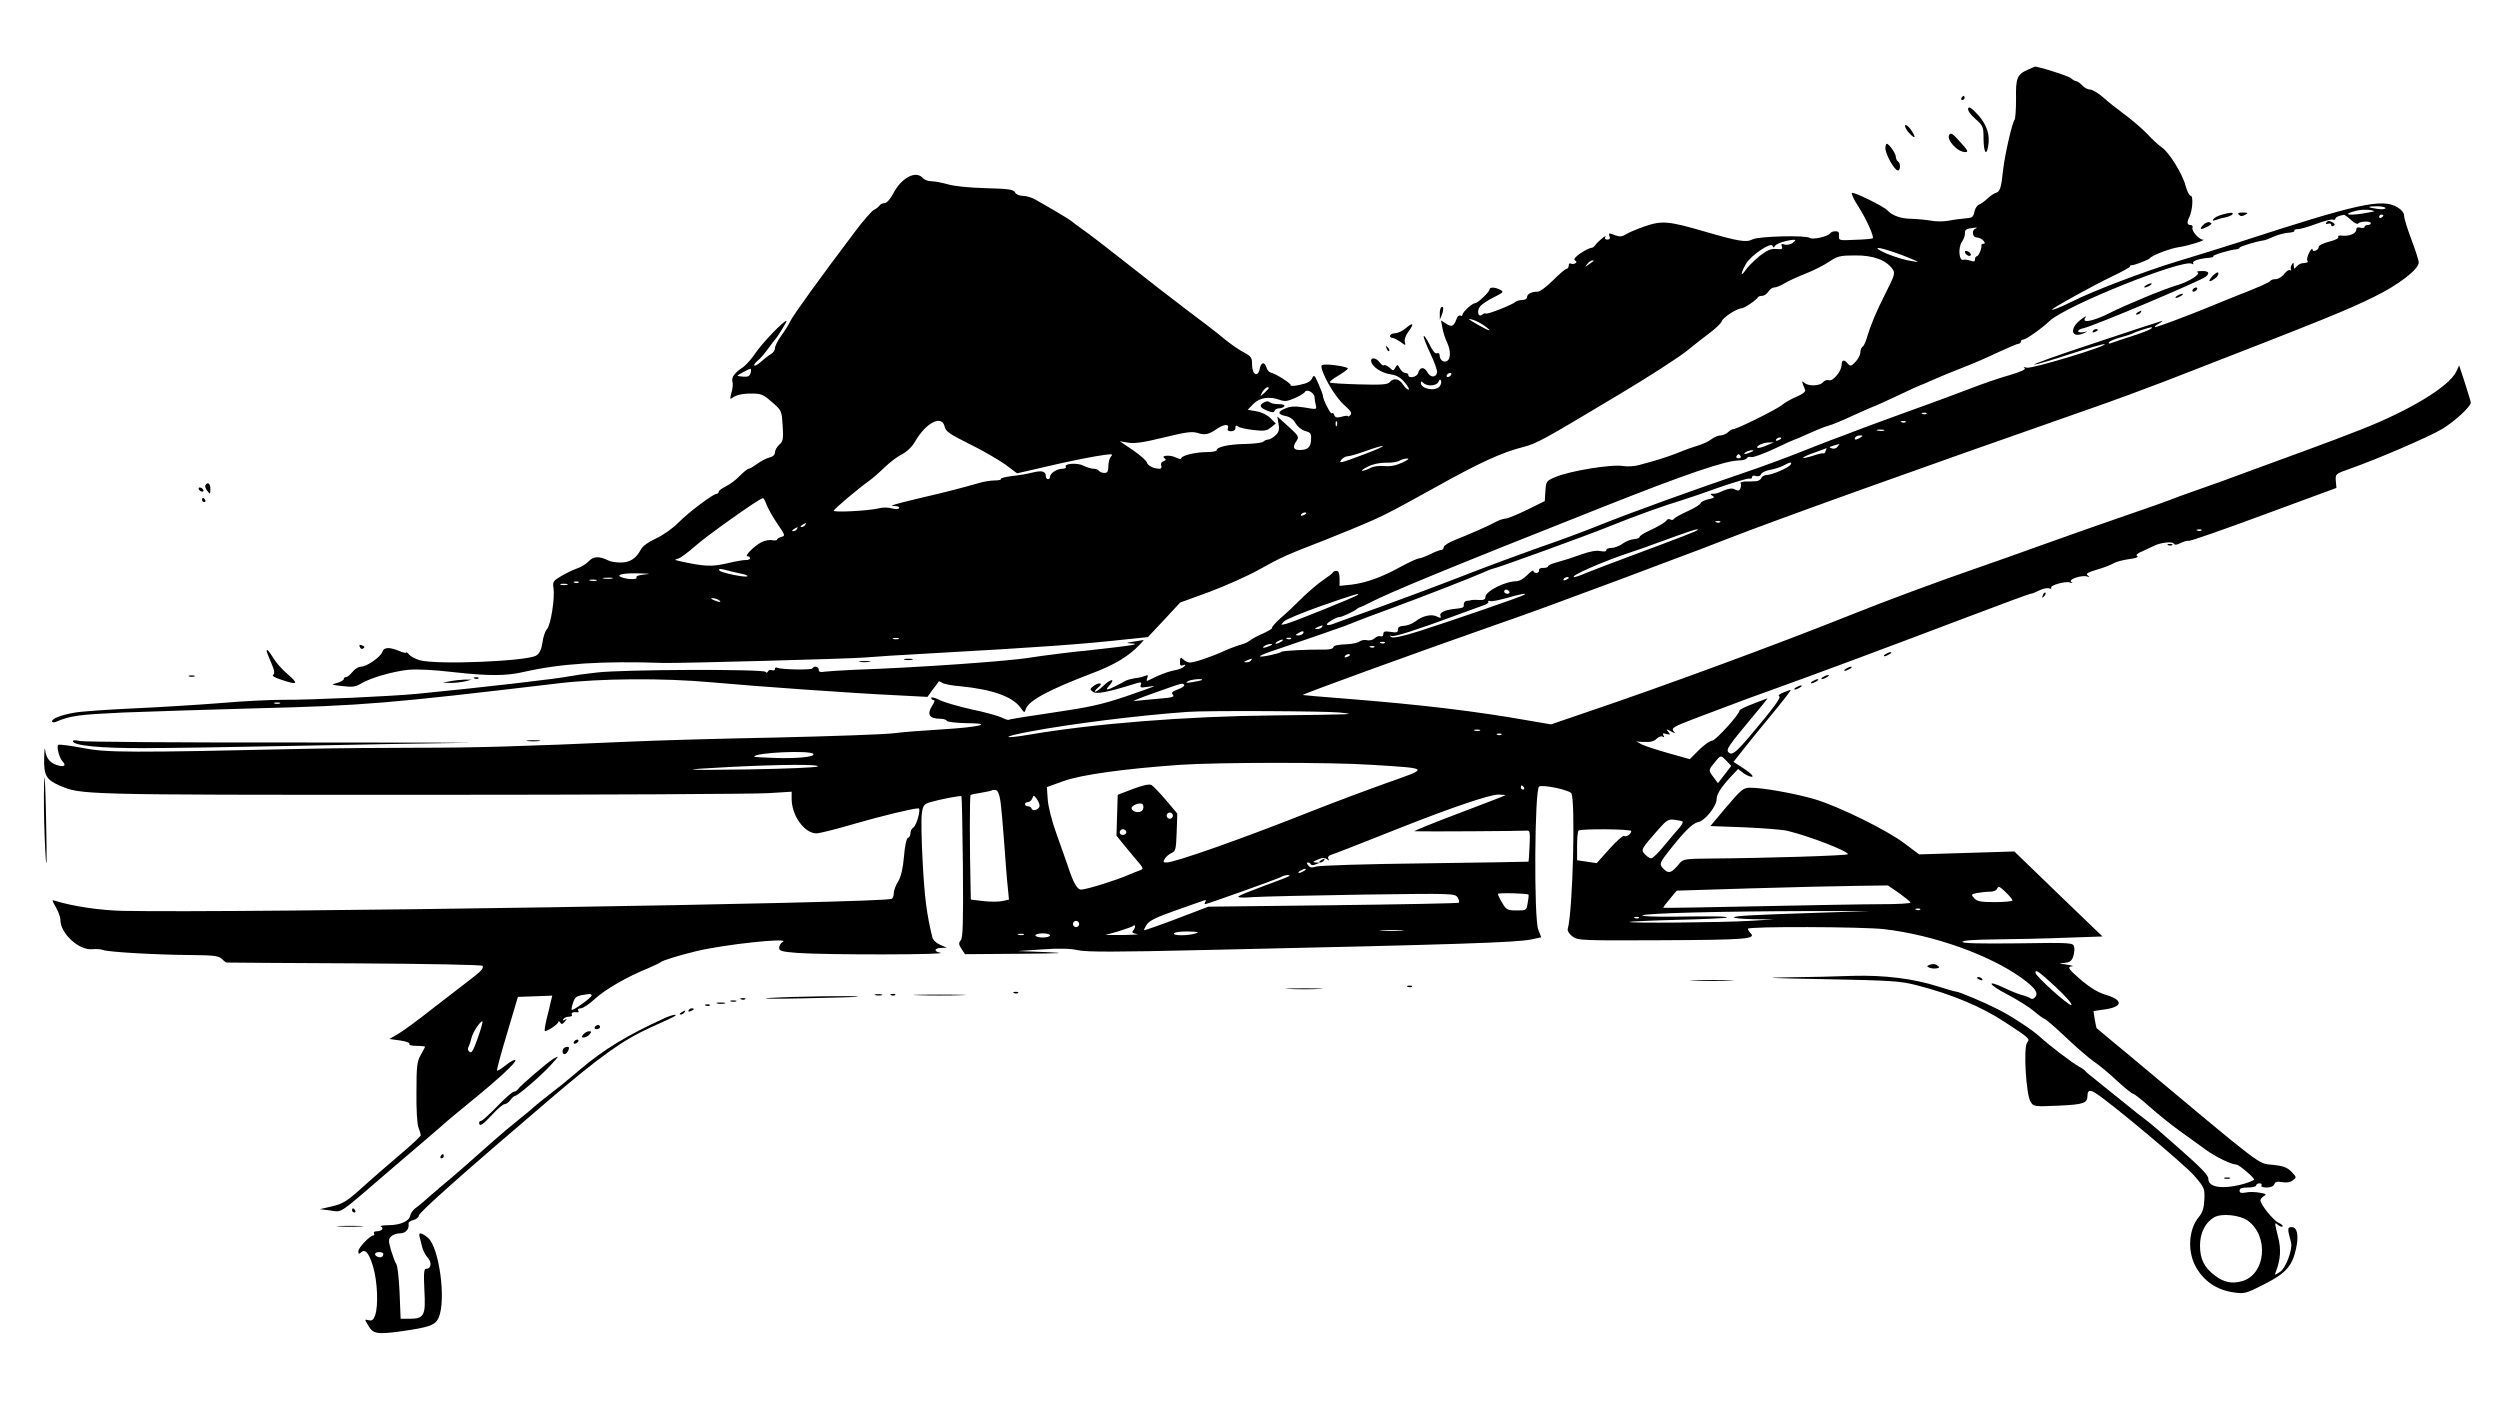 <?xml version="1.0" standalone="no"?>
<!DOCTYPE svg PUBLIC "-//W3C//DTD SVG 20010904//EN"
 "http://www.w3.org/TR/2001/REC-SVG-20010904/DTD/svg10.dtd">
<svg version="1.0" xmlns="http://www.w3.org/2000/svg"
 width="1200pt" height="683pt" viewBox="0 0 1200 683"
 preserveAspectRatio="xMidYMid meet">

<g transform="translate(0,683) scale(0.1,-0.1)"
fill="#000000" stroke="none">
<path d="M9735 6496 c-53 -23 -60 -40 -58 -140 0 -50 -3 -95 -7 -101 -12 -14
-47 -169 -55 -240 -9 -86 -15 -104 -33 -110 -10 -2 -28 -15 -42 -28 -14 -13
-32 -26 -41 -29 -9 -4 -19 -19 -22 -35 -5 -25 -11 -29 -41 -31 -20 -2 -56 -6
-81 -11 -25 -5 -64 -5 -87 0 -24 4 -67 8 -96 9 -46 0 -89 15 -112 40 -19 20
-161 90 -171 84 -4 -2 9 -32 31 -65 38 -59 77 -146 69 -153 -2 -2 -40 -6 -84
-7 -78 -4 -80 -3 -78 19 2 16 -2 22 -17 22 -10 0 -22 -4 -25 -10 -10 -15 -85
-32 -98 -22 -18 14 -247 8 -275 -7 -29 -16 -70 -9 -227 37 -176 51 -206 54
-289 26 -38 -13 -80 -31 -92 -39 -17 -11 -30 -12 -49 -5 -34 13 -35 13 -29 -5
4 -10 0 -15 -11 -15 -10 0 -14 5 -9 13 9 15 -38 -23 -49 -40 -4 -7 -13 -13
-20 -13 -7 0 -30 -12 -51 -26 -26 -18 -34 -29 -26 -34 9 -5 9 -9 1 -14 -6 -4
-15 -4 -21 -1 -5 3 -10 -1 -10 -9 0 -9 -5 -16 -10 -16 -6 0 -35 -25 -65 -55
-30 -30 -63 -55 -74 -55 -30 0 -51 -11 -51 -26 0 -8 -10 -14 -23 -14 -13 0
-27 -4 -33 -9 -14 -14 -137 -62 -142 -56 -3 3 -11 0 -17 -5 -21 -17 -28 20 -9
41 9 10 39 30 66 43 45 22 47 26 29 35 -24 13 -51 14 -51 2 0 -12 -57 -66 -69
-66 -14 0 -61 -43 -61 -56 0 -5 -5 -7 -10 -4 -6 3 -13 -2 -17 -12 -14 -39 -24
-45 -51 -27 l-25 16 7 -38 c4 -22 14 -52 22 -68 19 -40 18 -82 -3 -90 -17 -7
-33 9 -33 31 0 7 -6 10 -13 7 -8 -3 -22 14 -35 42 -13 26 -25 44 -28 41 -3 -3
11 -40 31 -82 20 -42 35 -84 33 -93 -5 -26 -33 -25 -47 2 -15 27 -36 25 -44
-5 -5 -19 -47 -28 -47 -9 0 6 -7 10 -15 10 -8 0 -19 10 -26 22 -10 19 -12 20
-21 4 -9 -17 -11 -17 -29 0 -11 9 -22 14 -26 11 -3 -4 -12 2 -20 13 -17 24
-46 27 -41 4 5 -25 50 -55 94 -61 28 -4 47 -15 67 -39 16 -19 24 -34 18 -34
-6 0 -18 11 -27 25 -18 28 -45 32 -63 11 -10 -12 -39 -14 -147 -11 -75 2 -138
6 -141 9 -3 3 15 18 41 33 25 15 46 31 46 34 0 7 -62 19 -103 19 -25 0 -27 -3
-22 -22 16 -53 71 -141 108 -173 31 -27 38 -38 29 -47 -7 -7 -12 -9 -12 -6 0
4 -13 3 -29 -2 -23 -6 -31 -5 -36 7 -3 9 -8 13 -12 9 -6 -6 -43 67 -43 84 0 5
-9 30 -21 57 -19 44 -22 46 -31 27 -7 -15 -25 -25 -59 -31 -26 -6 -46 -7 -44
-2 5 7 -70 55 -96 61 -8 2 -16 12 -19 22 -9 31 -27 29 -33 -3 -9 -45 -37 -30
-37 19 0 34 -4 40 -42 60 -23 12 -64 41 -92 64 -28 24 -107 85 -176 136 -69
52 -199 153 -290 225 -91 72 -187 146 -215 165 -27 19 -52 38 -55 41 -5 5 -85
53 -168 100 -18 11 -46 19 -62 19 -17 0 -33 7 -38 17 -8 14 -31 17 -143 20
-78 2 -154 10 -181 19 -26 7 -60 14 -76 14 -16 0 -35 7 -42 15 -33 39 -103 3
-143 -75 -14 -26 -31 -45 -41 -45 -9 0 -20 -5 -24 -11 -4 -6 -16 -16 -28 -22
-11 -6 -52 -53 -90 -104 -171 -226 -293 -396 -309 -427 -9 -19 -30 -52 -46
-74 -16 -22 -29 -48 -29 -58 0 -10 -9 -23 -20 -29 -11 -6 -31 -22 -46 -35 -15
-14 -30 -23 -33 -19 -3 3 4 13 15 22 12 9 34 35 50 57 16 22 31 42 34 45 12
12 60 90 55 90 -14 0 -111 -101 -146 -151 -20 -31 -50 -64 -66 -74 -38 -25
-53 -47 -47 -67 3 -10 1 -34 -5 -53 -8 -30 -7 -34 4 -25 17 14 51 22 98 21 44
-1 51 -4 102 -49 36 -32 38 -37 42 -106 4 -63 2 -74 -16 -90 -12 -11 -21 -27
-21 -37 0 -12 -10 -21 -27 -25 -16 -4 -42 -18 -59 -31 -17 -12 -35 -23 -40
-23 -6 0 -25 -16 -44 -35 -18 -19 -48 -41 -67 -50 -18 -9 -33 -20 -33 -25 0
-6 -4 -10 -10 -10 -16 0 -134 -88 -184 -139 -29 -29 -75 -61 -108 -76 -37 -17
-63 -36 -72 -53 -23 -43 -52 -62 -97 -62 -22 0 -48 4 -57 9 -44 22 -72 22 -95
-2 -12 -13 -37 -29 -56 -35 -19 -7 -54 -23 -77 -37 -39 -23 -42 -28 -37 -58 7
-47 -13 -176 -31 -196 -9 -10 -19 -39 -22 -65 -5 -33 -14 -52 -29 -62 -43 -28
-477 -46 -560 -23 -22 6 -45 19 -52 28 -7 9 -13 13 -13 9 0 -4 -16 0 -35 8
-47 19 -72 18 -80 -5 -7 -24 -75 -71 -102 -71 -12 0 -30 -11 -41 -25 -11 -14
-25 -25 -31 -25 -6 0 -11 -4 -11 -10 0 -5 -15 -13 -32 -18 -31 -8 -30 -9 25
-15 49 -6 64 -4 90 12 45 27 151 58 227 66 40 4 122 0 215 -11 171 -19 254
-19 340 1 176 40 372 53 670 43 80 -2 895 20 965 26 30 3 181 13 335 21 502
28 713 43 928 67 l97 10 78 83 77 83 140 51 c77 29 183 76 235 105 116 64 126
69 320 144 85 34 190 77 234 97 67 30 115 56 294 155 213 119 320 168 422 194
68 18 90 30 464 254 141 84 286 178 323 208 38 31 89 71 115 90 26 20 50 43
53 53 5 17 73 61 94 61 13 0 74 41 79 53 2 4 11 7 20 7 10 0 23 9 30 20 7 11
19 20 28 20 9 0 31 9 48 19 17 11 63 32 101 47 39 15 90 41 115 58 41 27 53
30 125 30 87 1 148 -22 179 -65 14 -20 11 -29 -34 -118 -46 -91 -69 -146 -91
-218 -5 -18 -14 -35 -19 -38 -6 -4 -10 -15 -10 -26 0 -11 -10 -31 -23 -45 -21
-22 -25 -23 -37 -10 -17 22 -30 20 -30 -4 0 -31 -41 -81 -61 -75 -9 3 -22 -1
-29 -10 -15 -18 -71 -20 -89 -2 -14 12 -14 8 4 -35 3 -8 -13 -20 -41 -32 -25
-10 -58 -29 -72 -41 -28 -22 -215 -115 -233 -115 -6 0 -17 -7 -25 -15 -9 -8
-25 -15 -36 -15 -11 0 -30 -8 -43 -18 -12 -10 -42 -24 -66 -31 -24 -7 -57 -19
-74 -26 -38 -16 -90 -34 -135 -47 -19 -5 -52 -14 -72 -20 -20 -6 -54 -8 -75
-5 -57 10 -258 -23 -328 -53 -42 -18 -44 -20 -47 -67 l-3 -48 -85 -42 c-47
-23 -93 -42 -103 -42 -11 -1 -31 -7 -45 -15 -43 -23 -133 -62 -194 -86 -32
-12 -58 -29 -58 -36 0 -8 -6 -14 -13 -14 -7 0 -30 -9 -52 -20 -22 -11 -46 -20
-53 -20 -8 0 -47 -18 -86 -39 -92 -51 -167 -78 -238 -87 l-58 -6 0 36 c0 24
-5 36 -14 36 -8 0 -16 -3 -18 -7 -1 -5 -23 -21 -48 -38 -24 -16 -69 -55 -100
-85 -30 -30 -76 -74 -102 -96 -26 -23 -44 -44 -42 -47 3 -3 -16 -15 -42 -27
-27 -11 -55 -27 -64 -34 -8 -7 -27 -16 -43 -20 -15 -4 -51 -17 -80 -30 -60
-28 -144 -56 -165 -56 -9 0 -23 6 -31 14 -14 13 -16 12 -17 -9 -1 -18 2 -22
15 -18 12 5 13 3 5 -6 -6 -7 -27 -15 -45 -18 -19 -3 -54 -15 -79 -26 -25 -12
-48 -23 -53 -25 -4 -2 -4 4 0 14 5 14 3 16 -13 9 -10 -4 -31 -9 -45 -10 -14
-2 -34 -7 -45 -12 -10 -6 -33 -18 -51 -27 -41 -21 -50 -20 -28 4 30 33 9 34
-26 1 -17 -17 -36 -31 -42 -31 -5 0 1 9 14 20 28 22 6 28 -24 6 -15 -12 -16
-15 -2 -26 16 -13 66 -4 189 34 44 14 47 14 42 -1 -5 -13 -1 -15 30 -10 20 3
35 5 33 3 -2 -2 -65 -25 -139 -50 -110 -37 -173 -51 -344 -76 -116 -17 -212
-32 -214 -35 -3 -2 -18 3 -34 11 -16 8 -81 26 -144 39 -62 14 -132 34 -154 45
-22 11 -40 16 -40 10 0 -5 5 -10 11 -10 7 0 5 -10 -5 -25 -29 -44 -16 -65 39
-65 13 0 27 -4 30 -10 3 -5 45 -10 93 -11 138 -1 65 -19 -118 -30 -85 -5 -191
-13 -235 -19 -44 -5 -296 -14 -560 -20 -264 -5 -583 -14 -710 -20 -512 -23
-743 -29 -1005 -29 -151 0 -392 -2 -535 -5 -852 -19 -963 -19 -1078 4 -59 11
-112 18 -117 15 -10 -6 4 -63 20 -79 18 -18 10 -28 -17 -21 -41 10 -61 33 -66
74 -2 20 -4 3 -5 -36 -2 -84 9 -105 73 -133 105 -45 88 -45 1735 -45 855 0
1606 4 1668 8 l112 7 0 -37 c1 -79 62 -163 119 -163 14 0 95 20 179 45 136 39
283 75 311 75 13 0 -9 -83 -26 -93 -7 -4 -13 -16 -13 -27 0 -10 -5 -20 -12
-22 -7 -3 -15 -39 -19 -90 -5 -58 -14 -96 -28 -119 -12 -19 -21 -44 -21 -56 0
-12 -4 -24 -9 -27 -33 -21 -3136 -69 -3690 -58 -108 2 -243 22 -325 48 -19 6
-18 5 2 -30 12 -21 22 -48 22 -62 0 -65 90 -147 153 -140 18 2 41 0 52 -4 27
-10 259 -23 421 -24 110 -1 133 -4 148 -18 10 -10 20 -18 24 -18 4 -1 281 -2
616 -4 355 -2 611 -7 613 -12 4 -14 -7 -26 -72 -75 -33 -25 -112 -86 -175
-135 -63 -50 -134 -102 -158 -116 l-43 -25 51 -7 c28 -4 48 -11 45 -16 -4 -6
11 -10 34 -10 23 0 41 -2 41 -4 0 -3 -9 -20 -20 -39 -18 -31 -21 -53 -21 -178
-1 -84 3 -156 10 -172 6 -16 11 -32 11 -36 0 -4 -39 -41 -87 -82 -48 -41 -131
-112 -183 -159 -84 -76 -103 -88 -155 -100 l-60 -14 50 -6 c60 -8 30 -28 295
200 48 41 116 99 151 129 35 30 71 61 79 68 38 34 91 78 155 130 129 105 215
185 209 194 -3 5 -23 -5 -45 -23 -21 -17 -41 -29 -43 -27 -3 2 19 83 48 179
l52 175 83 3 82 3 -7 -28 c-3 -15 -12 -53 -20 -83 -7 -30 -11 -56 -9 -58 6 -7
65 32 65 43 0 5 4 4 9 -3 6 -10 11 -9 22 4 12 15 12 17 0 9 -10 -5 -12 -4 -7
3 4 7 16 12 27 12 11 0 17 5 14 10 -6 9 8 14 28 11 5 -1 6 3 2 9 -3 5 2 10 12
10 11 0 41 20 68 45 51 47 156 107 255 147 30 13 57 26 60 29 7 8 88 33 170
53 136 33 456 67 418 45 -10 -5 -18 -18 -18 -28 0 -16 12 -19 88 -25 136 -10
738 -9 685 1 -32 6 -29 23 5 23 l27 1 -32 14 c-19 8 -35 23 -38 37 -27 111
-37 190 -46 357 -6 106 -8 213 -4 237 5 37 10 44 38 53 44 13 148 34 152 29 2
-2 5 -154 7 -339 2 -267 0 -339 -10 -352 -11 -13 -11 -20 3 -41 l17 -26 262 2
c211 2 235 3 126 8 l-135 5 119 8 c82 6 134 4 171 -4 41 -9 178 -9 607 1 1234
27 1497 36 1570 51 l46 10 -14 36 c-22 51 -18 679 4 688 23 9 140 -16 154 -32
21 -26 8 -566 -17 -653 -2 -8 8 -24 23 -35 26 -19 41 -20 436 -18 405 2 447 6
418 35 -7 7 -12 16 -12 20 0 12 549 10 655 -2 237 -28 504 -123 660 -235 64
-47 81 -71 64 -91 -7 -9 -16 -11 -23 -6 -6 5 -24 12 -41 16 -16 4 -53 19 -82
33 -92 44 -81 18 12 -30 50 -26 108 -63 130 -82 22 -19 44 -35 48 -35 5 0 50
-39 101 -87 51 -49 112 -101 136 -118 24 -16 75 -58 112 -93 37 -34 72 -62 77
-62 5 0 41 -28 79 -62 39 -35 105 -88 147 -118 42 -30 97 -70 122 -88 46 -34
124 -72 148 -72 13 0 92 -68 84 -73 -21 -14 -83 -31 -126 -34 -60 -5 -93 9
-93 40 0 16 -40 57 -137 142 -74 66 -145 127 -157 135 -12 8 -66 51 -120 95
-54 44 -115 92 -134 108 -20 15 -39 31 -42 36 -3 4 -16 14 -30 21 -30 16 -143
101 -190 145 -38 34 -141 102 -205 133 -63 32 -182 82 -194 82 -5 0 -45 11
-88 25 -119 38 -259 55 -408 51 -71 -3 -211 -6 -310 -7 -138 -2 -97 -4 175 -9
320 -6 363 -9 440 -29 168 -43 312 -103 425 -178 118 -77 120 -79 105 -98 -18
-22 -5 -250 17 -284 15 -23 17 -23 136 -18 122 6 136 12 137 48 0 26 12 30 39
12 74 -47 433 -348 475 -398 48 -56 49 -60 47 -113 -2 -42 -9 -63 -27 -84 -47
-57 -55 -157 -18 -231 38 -74 103 -120 190 -131 47 -7 57 -4 143 40 104 53
133 86 152 170 14 64 6 104 -21 104 -21 0 -21 -8 -3 -73 9 -33 -25 -124 -53
-142 -26 -17 -27 -17 -20 0 23 60 26 109 11 167 -18 73 -18 73 0 58 9 -7 18
-10 22 -7 3 4 -6 11 -20 18 -25 11 -87 88 -87 108 0 5 8 14 17 20 14 8 11 11
-20 16 -21 4 -51 5 -67 1 -22 -4 -30 -2 -30 9 0 11 11 15 40 15 22 0 40 5 40
10 0 6 7 10 16 10 8 0 12 -4 9 -10 -4 -6 7 -10 25 -10 19 0 33 6 37 16 4 12
14 14 37 10 21 -4 39 -1 51 8 20 15 19 15 -6 42 -21 21 -40 28 -90 33 -73 8
-26 -29 -695 531 -82 68 -150 124 -150 125 -1 0 -5 19 -9 41 l-6 41 48 7 c93
12 98 45 11 71 -35 10 -73 33 -113 66 -67 58 -75 68 -48 71 10 0 -2 4 -27 8
-39 6 -41 7 -12 8 25 2 35 8 43 29 5 15 8 37 5 48 -5 20 -9 21 -271 17 -183
-2 -265 0 -265 7 0 7 55 11 163 12 89 1 240 4 335 8 l174 6 -212 204 -211 204
-229 -7 -228 -7 -68 51 c-83 64 -319 180 -434 214 -91 27 -253 56 -310 55 -32
0 -42 -9 -113 -92 l-77 -92 162 -6 c90 -4 183 -11 208 -17 107 -26 290 -97
290 -112 0 -7 -393 -19 -668 -21 -112 -1 -124 -3 -140 -23 -36 -44 -50 -51
-72 -31 -26 24 -26 30 12 79 81 104 121 144 149 150 33 6 89 76 89 111 0 23
22 58 73 112 l30 32 27 -21 c16 -11 34 -18 41 -16 7 2 -10 19 -39 38 l-51 33
44 56 c24 31 87 108 139 171 52 63 93 116 92 118 -2 1 -18 -4 -36 -12 -18 -7
-27 -15 -20 -18 12 -4 -27 -57 -147 -199 -62 -72 -80 -86 -96 -70 -13 13 -1
30 107 160 48 57 84 101 79 99 -4 -2 -36 -14 -70 -27 -35 -13 -63 -27 -63 -31
0 -18 -115 -145 -131 -145 -10 0 -39 -20 -64 -45 l-44 -44 -103 29 c-57 16
-114 35 -128 42 l-25 14 25 -2 c44 -2 58 1 74 17 9 8 21 12 27 8 8 -5 9 -3 4
6 -6 10 -3 12 14 7 19 -5 20 -3 9 10 -12 15 -10 15 12 3 22 -12 24 -12 12 2
-10 13 3 21 100 58 62 23 142 53 178 67 36 14 119 45 185 68 220 79 542 199
951 354 161 61 296 111 301 111 6 0 24 7 42 16 17 9 39 13 47 10 8 -3 13 -2
10 3 -7 11 68 33 90 25 13 -4 15 -3 6 3 -16 12 51 34 76 26 14 -4 14 -3 3 5
-11 8 -1 14 45 28 32 9 68 23 79 30 11 7 44 16 73 20 33 4 49 10 41 15 -9 5 0
13 27 24 21 10 46 21 55 26 31 15 87 21 93 10 5 -8 15 -7 34 3 15 7 32 12 37
10 6 -3 168 54 360 125 l350 129 -3 34 c-2 33 -1 34 65 57 136 48 380 153 444
191 59 35 139 108 139 128 0 4 -13 45 -28 93 l-28 85 -14 -30 c-35 -72 -223
-186 -460 -279 -63 -25 -185 -71 -270 -102 -85 -31 -191 -70 -235 -86 -137
-51 -187 -69 -290 -105 -55 -19 -109 -39 -120 -44 -11 -5 -105 -38 -210 -74
-104 -36 -282 -98 -395 -139 -113 -41 -261 -93 -330 -117 -166 -57 -444 -160
-605 -225 -332 -133 -895 -341 -1275 -469 l-155 -53 -105 18 c-261 46 -512 76
-875 105 -115 9 -211 17 -212 18 -4 4 584 217 907 330 171 59 333 119 615 224
61 23 175 66 255 96 80 29 199 75 265 101 229 89 882 324 1740 624 110 38 274
99 365 134 775 301 863 337 995 402 116 56 215 132 215 165 0 10 -16 60 -35
110 -19 50 -35 102 -35 114 0 14 -12 29 -32 41 -73 44 -188 19 -768 -170 -74
-24 -205 -64 -290 -90 -150 -45 -405 -142 -503 -192 -55 -27 -97 -44 -97 -39
0 7 200 117 290 160 50 24 88 45 85 48 -3 2 1 5 8 5 16 1 81 26 87 34 11 14
98 47 140 53 44 6 135 35 114 36 -19 0 -55 42 -50 56 3 8 -1 14 -9 14 -17 0
-19 13 -6 38 15 30 20 102 7 102 -7 0 -18 22 -25 48 -14 56 -80 163 -115 185
-13 9 -44 37 -69 64 -25 26 -74 68 -108 93 -34 25 -81 62 -104 83 -23 20 -51
37 -62 37 -11 0 -28 9 -38 20 -10 11 -23 20 -28 20 -6 0 -18 7 -27 15 -12 11
-165 59 -174 55 -1 -1 -15 -7 -31 -14z m1715 -665 c0 -5 -17 -7 -37 -4 -52 7
-54 13 -5 13 23 0 42 -4 42 -9z m-53 -15 c1 -1 -27 -6 -62 -12 -71 -10 -88 -2
-27 14 30 8 77 6 89 -2z m-112 -42 c15 -14 31 -22 34 -17 8 11 61 13 61 2 0
-5 -7 -9 -15 -9 -8 0 -15 -4 -15 -9 0 -5 -9 -7 -20 -4 -14 4 -20 0 -20 -10 0
-18 -34 -32 -69 -28 -13 2 -21 -1 -17 -7 3 -6 -16 -15 -44 -22 -28 -7 -50 -18
-50 -25 0 -16 -30 -28 -30 -12 -1 7 -8 0 -16 -16 -8 -15 -12 -32 -9 -37 6 -10
1 -12 -27 -14 -7 -1 -18 -8 -25 -16 -11 -13 -12 -12 -13 5 0 16 -2 17 -9 5 -6
-8 -7 -18 -4 -24 3 -5 1 -6 -4 -3 -6 4 -19 -5 -29 -18 -10 -14 -29 -25 -41
-25 -12 0 -23 -4 -25 -8 -3 -7 -54 -30 -188 -82 -25 -10 -74 -30 -110 -45
-105 -43 -244 -95 -255 -95 -5 1 1 7 15 15 14 8 22 14 19 15 -3 0 -147 -47
-320 -105 -173 -57 -305 -104 -294 -105 11 0 89 23 173 51 84 27 158 49 164
47 21 -7 -350 -120 -374 -113 -14 4 -18 3 -10 -2 8 -6 -16 -17 -70 -33 -46
-13 -132 -42 -193 -66 -60 -23 -191 -72 -290 -107 -99 -36 -209 -76 -245 -90
-36 -14 -96 -37 -135 -51 -38 -15 -86 -33 -105 -41 -82 -33 -221 -85 -305
-113 -233 -79 -554 -195 -690 -250 -82 -33 -217 -83 -300 -111 -82 -29 -247
-90 -365 -136 -118 -46 -298 -113 -400 -150 -102 -36 -195 -70 -208 -75 -42
-18 -59 -11 -24 10 18 11 36 19 40 18 9 -2 74 28 85 39 5 4 12 8 15 8 4 1 25
10 47 22 97 50 375 165 1110 456 406 161 598 227 665 227 16 0 32 5 35 11 4 6
13 8 21 5 8 -3 57 15 109 39 52 25 97 45 99 45 3 0 33 13 68 29 35 16 77 33
93 37 17 4 72 27 123 51 52 23 96 43 99 43 2 0 52 23 110 50 58 28 107 50 109
50 2 0 27 11 56 24 29 13 94 40 143 59 50 19 129 53 176 76 48 22 92 41 98 41
6 0 11 5 11 10 0 6 5 10 11 10 14 0 85 50 128 90 79 74 642 299 682 274 7 -4
9 -3 6 3 -6 10 29 22 80 26 12 1 19 4 17 7 -6 5 80 31 109 33 9 1 17 4 17 8 0
6 84 31 115 35 6 0 28 9 49 18 22 10 54 18 72 19 17 1 30 5 27 10 -2 4 5 7 16
7 11 0 51 11 88 25 37 14 73 23 80 21 7 -3 13 -1 13 4 0 7 14 14 41 19 3 0 19
-11 34 -25z m155 22 c0 -3 -4 -8 -10 -11 -5 -3 -10 -1 -10 4 0 6 5 11 10 11 6
0 10 -2 10 -4z m-1957 -63 c-21 -8 -16 -43 6 -43 10 0 24 -7 31 -15 9 -10 9
-15 1 -15 -6 0 -11 -3 -10 -7 2 -16 -14 -53 -22 -53 -5 0 -9 -7 -9 -15 0 -11
-6 -12 -22 -6 -13 4 -28 6 -34 4 -21 -7 -26 58 -7 86 10 14 16 34 15 43 -2 10
5 18 20 21 32 6 45 6 31 0z m-877 -68 c-11 -9 -29 -12 -39 -9 -15 5 -19 3 -14
-9 5 -12 -1 -15 -27 -12 -26 2 -44 -6 -80 -34 -26 -21 -56 -51 -67 -67 -26
-39 -24 -14 2 30 23 40 121 106 127 86 4 -10 6 -10 12 0 7 11 56 27 90 29 11
0 10 -3 -4 -14z m584 -84 c22 -9 20 -10 -15 -4 -55 8 -158 47 -163 61 -3 10
101 -23 178 -57z m-1541 -4 c-2 -1 -13 -9 -24 -17 -19 -14 -19 -14 -6 3 7 9
18 17 24 17 6 0 8 -1 6 -3z m-526 -309 c43 -31 32 -31 -20 -2 -60 34 -64 38
-33 29 14 -4 37 -16 53 -27z m3202 -16 c-6 -5 -46 -21 -90 -35 -44 -14 -89
-29 -99 -33 -12 -5 -17 -4 -13 3 4 6 28 16 54 23 27 7 53 16 58 19 12 7 76 28
90 30 6 1 6 -2 0 -7z m-6722 -212 c-4 -15 -13 -20 -34 -18 -16 1 -29 3 -29 5
0 3 54 32 62 33 3 0 4 -9 1 -20z m3362 -10 c-3 -5 -11 -10 -16 -10 -6 0 -7 5
-4 10 3 6 11 10 16 10 6 0 7 -4 4 -10z m-55 -55 c-21 -25 -90 -12 -90 17 0 9
3 9 12 0 18 -18 65 -15 73 6 5 12 9 13 12 4 3 -7 -1 -19 -7 -27z m-820 -8 c0
-2 -10 -12 -21 -23 -22 -19 -22 -19 -10 4 10 18 31 31 31 19z m220 -45 c0 -9
3 -26 6 -38 5 -20 3 -20 -54 -10 -45 7 -67 6 -91 -4 -40 -16 -39 -29 0 -37 21
-4 37 -16 48 -35 9 -16 29 -32 46 -37 26 -7 30 -12 28 -41 -1 -37 -16 -50 -55
-50 -31 0 -35 15 -14 45 12 18 9 24 -40 68 l-53 48 6 -36 c5 -28 1 -40 -15
-55 -12 -11 -27 -20 -35 -20 -7 0 -17 -4 -23 -10 -5 -5 -43 -10 -84 -11 -79
-1 -140 -14 -140 -30 0 -5 -21 -9 -47 -9 -55 0 -123 -17 -123 -30 0 -5 -12 -3
-26 4 -26 14 -76 10 -54 -4 8 -5 7 -9 -5 -14 -10 -3 -15 -12 -11 -21 3 -8 0
-15 -7 -15 -29 0 -57 14 -62 30 -3 10 -34 37 -68 60 l-62 42 41 -7 c31 -5 76
2 170 25 106 26 135 30 162 22 37 -12 53 -8 94 20 32 22 60 24 52 3 -4 -10 0
-15 15 -15 13 0 21 6 21 16 0 12 4 14 13 7 6 -6 39 -13 73 -17 51 -6 65 -4 84
12 l24 19 -26 26 c-16 16 -43 29 -68 33 l-41 7 27 28 c30 31 78 38 129 19 21
-8 36 -6 70 9 23 10 46 24 49 30 10 16 46 -5 46 -27z m2937 -78 c-3 -3 -12 -4
-19 -1 -8 3 -5 6 6 6 11 1 17 -2 13 -5z m-4713 -61 c5 -24 23 -36 117 -83 62
-30 139 -75 172 -98 l59 -44 117 27 c139 33 252 55 306 62 33 4 38 3 28 -8 -7
-7 -13 -28 -13 -46 0 -26 -4 -33 -19 -33 -11 0 -23 5 -26 10 -3 6 -15 10 -26
10 -11 0 -33 7 -49 15 -29 15 -95 10 -84 -6 3 -5 -5 -9 -18 -9 -26 -1 -58 -22
-58 -39 0 -6 -4 -11 -10 -11 -5 0 -10 6 -10 14 0 24 -19 29 -63 18 -23 -6 -68
-14 -100 -17 -31 -4 -55 -10 -53 -14 3 -4 -10 -7 -28 -7 -19 0 -51 -5 -72 -11
-91 -26 -155 -43 -285 -73 -52 -12 -105 -26 -119 -30 -25 -8 -25 -8 -2 -9 13
-1 21 -5 17 -10 -3 -6 -17 -6 -35 -1 -16 5 -44 5 -62 0 -49 -12 -220 -21 -216
-11 4 10 119 107 167 141 19 13 53 43 76 66 24 23 61 52 84 63 26 14 50 37 66
66 52 88 126 124 139 68z m1883 5 c-3 -8 -6 -5 -6 6 -1 11 2 17 5 13 3 -3 4
-12 1 -19z m2730 16 c-3 -3 -12 -4 -19 -1 -8 3 -5 6 6 6 11 1 17 -2 13 -5z
m-104 -41 c-7 -2 -21 -2 -30 0 -10 3 -4 5 12 5 17 0 24 -2 18 -5z m-113 -33
c-20 -13 -33 -13 -25 0 3 6 14 10 23 10 15 0 15 -2 2 -10z m-380 -4 c0 -2 -7
-7 -16 -10 -8 -3 -12 -2 -9 4 6 10 25 14 25 6z m-65 -32 c-40 -18 -65 -19 -42
-1 10 6 30 13 45 13 l27 1 -30 -13z m335 -8 c-6 -9 -19 -12 -28 -8 -17 6 -14
7 37 21 2 1 -2 -5 -9 -13z m-2270 -36 c-117 -44 -128 -47 -110 -25 7 8 20 15
29 15 9 0 48 11 86 25 113 40 109 28 -5 -15z m2213 15 c-3 -9 -8 -14 -10 -11
-3 2 -25 -3 -49 -11 -25 -8 -47 -13 -49 -11 -3 3 21 14 53 25 31 11 58 21 59
22 1 0 0 -6 -4 -14z m-358 -5 c-27 -12 -43 -12 -25 0 8 5 22 9 30 9 10 0 8 -3
-5 -9z m-50 -20 c3 -5 -1 -10 -10 -10 -9 0 -13 5 -10 10 3 6 8 10 10 10 2 0 7
-4 10 -10z m-1625 -31 c-31 -14 -58 -19 -86 -16 -24 2 -51 -1 -65 -9 -13 -7
-31 -13 -39 -14 -8 0 3 9 25 20 23 12 56 19 85 19 26 -1 56 3 66 9 10 6 28 11
39 11 12 1 2 -8 -25 -20z m1865 -9 c-9 -15 -90 -50 -115 -50 -11 0 -23 -7 -26
-15 -3 -8 -16 -15 -27 -15 -12 -1 -34 -1 -49 -1 -16 -1 -26 -5 -23 -9 3 -5 2
-15 -1 -24 -5 -12 -10 -13 -25 -6 -13 8 -29 6 -54 -4 -37 -16 -37 -16 -57 -16
-9 0 -8 -4 2 -10 12 -7 8 -11 -18 -16 -19 -4 -36 -12 -39 -19 -2 -7 -31 -25
-63 -39 -33 -15 -62 -31 -65 -37 -4 -5 -11 -6 -17 -3 -6 4 -13 3 -17 -2 -8
-12 -37 -29 -88 -53 -24 -11 -43 -24 -43 -28 0 -5 -12 -10 -27 -11 -16 -1 -40
-11 -55 -22 -15 -11 -39 -20 -53 -20 -14 0 -25 -5 -25 -11 0 -6 -11 -8 -29 -4
-18 4 -50 -2 -87 -15 -65 -23 -62 -22 -121 -39 -24 -6 -43 -15 -43 -20 0 -4
-10 -7 -22 -7 -13 1 -22 -4 -21 -11 2 -7 -4 -13 -12 -13 -8 0 -15 4 -15 10 0
5 -13 -4 -29 -20 -16 -17 -39 -30 -52 -30 -55 0 -149 -48 -149 -76 0 -11 -9
-15 -27 -14 -16 1 -32 1 -38 0 -5 -2 -17 -4 -25 -4 -8 -1 -14 -9 -14 -17 1
-16 -1 -17 -46 -22 -46 -5 -72 -18 -66 -33 4 -12 2 -12 -15 -4 -26 14 -70 5
-104 -22 -15 -12 -40 -21 -56 -22 -20 -1 -29 -6 -29 -18 0 -14 -7 -16 -35 -11
-28 4 -35 2 -35 -10 0 -10 -6 -14 -14 -11 -7 3 -20 -2 -28 -10 -9 -8 -24 -12
-37 -9 -11 3 -27 0 -35 -6 -8 -7 -39 -13 -70 -14 -34 -1 -56 -6 -56 -14 0 -6
-16 -11 -37 -11 -87 1 -208 -5 -213 -11 -3 -4 -29 -11 -58 -17 -71 -14 -54 -1
38 29 81 27 306 105 330 114 8 4 17 7 20 8 3 1 16 6 30 12 14 6 88 34 165 62
157 58 378 144 442 172 24 11 45 19 48 19 13 0 464 164 564 205 110 45 269
102 341 123 19 6 98 32 175 60 77 27 146 47 153 45 6 -3 12 1 12 7 0 7 8 9 19
5 11 -3 21 0 24 9 3 8 23 17 44 21 21 3 49 13 63 20 30 17 44 19 35 5z m-4916
-191 c6 -17 29 -58 51 -91 39 -56 40 -60 21 -65 -12 -3 -21 -9 -21 -13 0 -4
-11 -5 -24 -3 -13 3 -36 -2 -52 -10 -34 -18 -83 -67 -66 -67 7 0 12 -4 12 -9
0 -6 -8 -9 -17 -9 -10 1 -52 -6 -93 -16 -74 -17 -107 -16 -230 11 -23 6 -24 6
-4 12 11 3 47 30 80 59 53 48 309 230 326 231 3 1 11 -13 17 -30z m2591 -43
c0 -2 -7 -7 -16 -10 -8 -3 -12 -2 -9 4 6 10 25 14 25 6z m1987 -42 c-3 -3 -12
-4 -19 -1 -8 3 -5 6 6 6 11 1 17 -2 13 -5z m-4392 -14 c-3 -5 -12 -10 -18 -10
-7 0 -6 4 3 10 19 12 23 12 15 0z m-40 -20 c-3 -5 -12 -10 -18 -10 -7 0 -6 4
3 10 19 12 23 12 15 0z m4325 -3 c0 -4 -68 -31 -313 -122 -98 -36 -198 -75
-223 -85 -25 -11 -51 -20 -57 -20 -30 2 139 76 273 120 30 10 89 30 130 46
165 60 190 68 190 61z m2417 -3 c-3 -3 -12 -4 -19 -1 -8 3 -5 6 6 6 11 1 17
-2 13 -5z m-7068 -194 c20 -5 49 -12 65 -15 15 -3 26 -8 23 -11 -7 -8 -126 17
-133 27 -7 11 0 11 45 -1z m-402 -17 c-26 -2 -45 -8 -42 -14 7 -10 -28 -12
-62 -3 -46 13 -9 24 70 22 54 -1 66 -3 34 -5z m-159 -20 c-10 -2 -28 -2 -40 0
-13 2 -5 4 17 4 22 1 32 -1 23 -4z m4592 3 c0 -2 -7 -7 -16 -10 -8 -3 -12 -2
-9 4 6 10 25 14 25 6z m-4667 -13 c-7 -2 -21 -2 -30 0 -10 3 -4 5 12 5 17 0
24 -2 18 -5z m-86 -9 c-3 -3 -12 -4 -19 -1 -8 3 -5 6 6 6 11 1 17 -2 13 -5z
m-54 -11 c-7 -2 -21 -2 -30 0 -10 3 -4 5 12 5 17 0 24 -2 18 -5z m4522 -33 c3
-5 -1 -10 -9 -10 -9 0 -16 5 -16 10 0 6 4 10 9 10 6 0 13 -4 16 -10z m-727
-15 c-8 -9 -312 -131 -343 -139 -29 -7 -29 -7 -12 11 9 10 90 43 180 75 158
55 186 63 175 53z m801 1 c-7 -7 -364 -130 -506 -175 -81 -26 -126 -35 -135
-29 -10 8 -10 9 2 5 15 -4 122 30 305 98 55 20 114 42 132 48 18 5 30 14 27
18 -3 5 1 7 8 4 7 -3 42 4 78 14 64 19 98 25 89 17z m-3869 -26 c18 -12 2 -12
-25 0 -13 6 -15 9 -5 9 8 0 22 -4 30 -9z m2895 -130 c-3 -5 -14 -10 -23 -9
-14 0 -13 2 3 9 27 11 27 11 20 0z m-90 -30 c-3 -5 -14 -10 -23 -10 -15 0 -15
2 -2 10 20 13 33 13 25 0z m-1942 -27 c-7 -2 -19 -2 -25 0 -7 3 -2 5 12 5 14
0 19 -2 13 -5z m1884 1 c-3 -3 -12 -4 -19 -1 -8 3 -5 6 6 6 11 1 17 -2 13 -5z
m-47 -14 c-8 -5 -19 -10 -25 -10 -5 0 -3 5 5 10 8 5 20 10 25 10 6 0 3 -5 -5
-10z m497 -6 c-3 -3 -12 -4 -19 -1 -8 3 -5 6 6 6 11 1 17 -2 13 -5z m-552 -14
c-27 -12 -43 -12 -25 0 8 5 22 9 30 9 10 0 8 -3 -5 -9z m502 -6 c-3 -3 -12 -4
-19 -1 -8 3 -5 6 6 6 11 1 17 -2 13 -5z m-117 -38 c0 -2 -7 -7 -16 -10 -8 -3
-12 -2 -9 4 6 10 25 14 25 6z m-475 -26 c-3 -5 -14 -10 -23 -9 -14 0 -13 2 3
9 27 11 27 11 20 0z m-236 -94 c-2 -2 -22 -6 -44 -10 -29 -5 -36 -4 -25 3 13
10 79 16 69 7z m-85 -24 c3 -5 -11 -14 -30 -21 -27 -10 -33 -16 -24 -26 9 -10
-5 -14 -72 -19 -46 -4 -96 -9 -113 -11 -16 -3 26 15 95 39 141 50 137 49 144
38z m746 -132 c85 -9 82 -9 -320 -14 -416 -4 -856 -39 -1168 -92 -135 -23
-136 -11 -2 14 195 37 521 78 760 95 89 7 666 4 730 -3z m673 -87 c-7 -2 -19
-2 -25 0 -7 3 -2 5 12 5 14 0 19 -2 13 -5z m104 -19 c-3 -3 -12 -4 -19 -1 -8
3 -5 6 6 6 11 1 17 -2 13 -5z m-3303 -93 c9 -14 -78 -23 -187 -19 -53 2 -97 4
-97 6 0 20 273 32 284 13z m4384 -34 l22 -23 -32 -42 -32 -41 -23 31 c-24 33
-24 31 17 80 19 23 22 23 48 -5z m-1705 -18 c284 -18 280 -14 71 -88 -98 -35
-258 -95 -354 -133 -327 -130 -660 -248 -701 -248 -16 0 -17 3 -8 18 6 10 21
23 33 28 19 8 21 18 24 99 l3 90 -54 64 c-30 35 -61 68 -70 73 -11 6 -40 -1
-89 -19 l-73 -28 -3 -98 -3 -98 38 -47 c21 -26 43 -52 48 -58 45 -52 46 -54
28 -61 -10 -3 -36 -14 -58 -23 -56 -25 -202 -70 -225 -70 -20 0 -38 32 -65
115 -8 22 -31 90 -53 150 -24 66 -41 135 -43 169 l-4 58 80 29 c83 30 290 59
560 78 180 12 724 13 918 0z m-2658 -8 c-6 -5 -152 -11 -325 -14 -333 -5 -362
-2 -90 12 240 12 426 13 415 2z m3390 -101 c3 -5 1 -10 -4 -10 -6 0 -11 5 -11
10 0 6 2 10 4 10 3 0 8 -4 11 -10z m-2513 -65 c4 -27 12 -117 18 -199 6 -83
13 -179 17 -212 l6 -62 -32 -7 c-18 -4 -59 -4 -92 0 l-59 7 -1 46 c-5 214 -5
453 0 456 3 3 27 7 51 11 25 4 47 9 50 11 2 3 11 3 19 2 11 -2 18 -20 23 -53z
m2424 28 c-1 -2 -104 -41 -227 -88 -123 -46 -217 -85 -209 -85 38 -2 517 1
535 3 19 2 20 -3 17 -73 -2 -41 -4 -75 -5 -76 -1 -1 -226 -4 -499 -8 -273 -3
-508 -10 -522 -16 -18 -6 -28 -5 -36 6 -8 9 -9 14 -2 14 6 0 12 -4 14 -9 2 -4
12 -5 23 0 l20 8 -20 1 c-16 1 -14 4 10 14 22 10 34 10 44 2 11 -8 13 -8 7 2
-4 7 0 14 11 18 25 8 162 62 333 130 242 96 433 161 472 160 20 0 36 -2 34 -3z
m-2236 -50 c0 -18 -33 -30 -38 -15 -2 7 -10 12 -18 12 -8 0 -14 5 -14 10 0 6
6 10 14 10 8 0 17 8 21 18 6 16 7 16 21 -2 8 -11 14 -26 14 -33z m496 -18 c-7
-19 -47 -17 -54 3 -5 15 39 33 52 22 5 -5 6 -16 2 -25z m144 -30 c0 -8 -7 -15
-15 -15 -8 0 -15 7 -15 15 0 8 7 15 15 15 8 0 15 -7 15 -15z m2447 -29 c2 -2
-4 -15 -15 -28 -11 -12 -44 -51 -72 -85 -28 -35 -57 -63 -64 -63 -7 0 -21 9
-31 20 -20 22 -18 24 68 122 37 42 46 47 76 43 18 -2 36 -6 38 -9z m-2672 -45
c7 -12 -12 -24 -25 -16 -11 7 -4 25 10 25 5 0 11 -4 15 -9z m2425 0 c0 -14
-26 -32 -34 -23 -4 4 -36 -24 -70 -62 l-62 -69 -47 7 -47 7 0 68 c0 37 3 71 7
74 10 10 253 8 253 -2z m-1570 -191 c-8 -5 -19 -10 -25 -10 -5 0 -3 5 5 10 8
5 20 10 25 10 6 0 3 -5 -5 -10z m-70 -24 c0 -2 -53 -23 -117 -46 -65 -24 -122
-47 -128 -52 -6 -7 19 -8 70 -4 44 3 280 8 525 12 442 6 445 6 457 -15 7 -11
9 -22 5 -24 -4 -3 -276 -8 -604 -12 l-598 -7 -152 -58 c-84 -32 -154 -56 -156
-55 -2 2 4 14 13 28 12 18 47 35 138 67 67 24 128 45 136 48 9 3 12 1 7 -6 -4
-7 -5 -12 -2 -12 10 0 351 122 366 131 15 9 40 12 40 5z m2926 -83 c29 -21 54
-41 54 -45 0 -5 -64 -8 -142 -8 -79 0 -345 -5 -592 -10 -247 -5 -451 -9 -452
-7 -2 1 12 20 31 42 l33 40 358 11 c198 6 426 11 507 12 l149 2 54 -37z m544
-35 c0 -4 -38 -8 -83 -8 -69 0 -87 3 -101 19 -16 17 -15 19 15 25 17 3 45 6
61 6 17 0 31 6 35 16 5 12 12 9 39 -17 19 -18 34 -37 34 -41z m-2323 28 c1 -1
0 -19 -4 -39 -6 -37 -6 -37 -53 -37 -44 0 -50 3 -69 36 -12 19 -21 39 -21 43
0 7 139 3 147 -3z m1880 -72 c-3 -3 -12 -4 -19 -1 -8 3 -5 6 6 6 11 1 17 -2
13 -5z m-487 -15 c-335 -11 -399 -15 -407 -22 -3 -4 38 -8 93 -9 l99 -1 -115
-7 c-132 -8 -586 -12 -579 -5 3 2 108 7 234 10 126 3 231 8 234 11 6 6 -74 7
-259 4 -85 -1 -151 2 -147 6 10 11 390 20 797 21 l295 0 -245 -8z m-863 -25
c-3 -3 -12 -4 -19 -1 -8 3 -5 6 6 6 11 1 17 -2 13 -5z m-2687 -29 c0 -8 -7
-15 -15 -15 -8 0 -15 7 -15 15 0 8 7 15 15 15 8 0 15 -7 15 -15z m261 -29
c-10 -12 -7 -15 16 -19 15 -2 -12 -4 -62 -5 l-90 0 64 18 c35 11 66 22 69 25
12 11 14 -5 3 -19z m1287 -3 c-27 -2 -69 -2 -95 0 -27 2 -5 3 47 3 52 0 74 -1
48 -3z m-988 -13 c-37 -12 -112 -12 -105 0 3 6 34 10 68 9 46 -1 56 -3 37 -9z
m-827 -7 c-7 -2 -19 -2 -25 0 -7 3 -2 5 12 5 14 0 19 -2 13 -5z m127 -3 c0 -5
-16 -10 -35 -10 -19 0 -35 5 -35 10 0 6 16 10 35 10 19 0 35 -4 35 -10z m4829
-249 c48 -45 80 -81 73 -85 -10 -6 -172 139 -172 155 0 18 17 6 99 -70z
m-7029 -39 c0 -10 -90 -75 -96 -69 -2 2 1 18 7 35 10 30 17 33 77 41 6 0 12
-3 12 -7z m-547 -205 c-21 -59 -29 -74 -39 -66 -9 7 -10 16 -4 27 5 10 11 29
14 43 6 26 45 83 52 76 2 -2 -8 -38 -23 -80z m8495 -875 c105 -75 88 -261 -28
-292 -48 -13 -85 -5 -128 27 -52 39 -72 80 -72 144 0 62 26 113 70 137 36 19
120 10 158 -16z"/>
<path d="M11165 5760 c-3 -6 1 -7 9 -4 9 3 16 1 16 -6 0 -6 5 -8 11 -4 8 4 7
9 -2 15 -18 11 -26 11 -34 -1z"/>
<path d="M10548 5523 c19 -7 -42 -46 -98 -62 -62 -18 -244 -93 -329 -136 -78
-39 -134 -48 -110 -18 8 9 -3 4 -23 -11 -56 -42 -47 -92 13 -66 22 10 22 10 2
6 -36 -7 -37 12 -1 19 48 10 561 227 586 247 21 18 13 28 -20 27 -18 0 -27 -3
-20 -6z"/>
<path d="M10621 5506 c-26 -28 -18 -35 13 -11 10 7 16 19 14 25 -2 6 -14 0
-27 -14z"/>
<path d="M10300 5460 c-8 -5 -10 -10 -5 -10 6 0 17 5 25 10 8 5 11 10 5 10 -5
0 -17 -5 -25 -10z"/>
<path d="M10525 5440 c-3 -5 -2 -10 4 -10 5 0 13 5 16 10 3 6 2 10 -4 10 -5 0
-13 -4 -16 -10z"/>
<path d="M10450 5410 c-8 -5 -10 -10 -5 -10 6 0 17 5 25 10 8 5 11 10 5 10 -5
0 -17 -5 -25 -10z"/>
<path d="M10260 5330 c-9 -6 -10 -10 -3 -10 6 0 15 5 18 10 8 12 4 12 -15 0z"/>
<path d="M10045 5240 c-3 -6 1 -7 9 -4 18 7 21 14 7 14 -6 0 -13 -4 -16 -10z"/>
<path d="M9432 5618 c5 -15 28 -23 28 -10 0 5 -7 13 -16 16 -10 4 -14 1 -12
-6z"/>
<path d="M6068 4899 c-26 -14 -22 -25 14 -40 24 -10 33 -10 36 -1 2 7 12 12
22 12 10 0 22 5 25 10 4 6 -8 10 -27 10 -19 0 -38 4 -43 9 -6 6 -17 6 -27 0z"/>
<path d="M6340 2700 c-9 -6 -10 -10 -3 -10 6 0 15 5 18 10 8 12 4 12 -15 0z"/>
<path d="M9415 6360 c-3 -5 -1 -10 4 -10 6 0 11 5 11 10 0 6 -2 10 -4 10 -3 0
-8 -4 -11 -10z"/>
<path d="M9447 6310 c-3 -9 10 -29 34 -50 38 -34 40 -37 40 -97 1 -64 13 -84
22 -37 10 56 -5 104 -48 152 -30 33 -43 42 -48 32z"/>
<path d="M9149 6212 c11 -21 41 -48 41 -38 0 4 -7 18 -16 31 -19 29 -40 34
-25 7z"/>
<path d="M9358 6185 c-20 -21 36 -85 75 -85 16 0 14 6 -19 43 -41 46 -47 50
-56 42z"/>
<path d="M9050 6118 c0 -27 40 -100 58 -106 14 -4 17 34 2 43 -5 3 -10 14 -10
23 -1 17 -33 62 -44 62 -3 0 -6 -10 -6 -22z"/>
<path d="M10663 5799 c-18 -5 -35 -15 -39 -21 -5 -8 -1 -9 12 -4 10 4 31 10
47 13 15 3 30 10 33 14 6 11 -11 10 -53 -2z"/>
<path d="M10747 5799 c8 -8 16 -8 30 0 16 9 14 10 -11 11 -22 0 -27 -3 -19
-11z"/>
<path d="M10574 5749 c-20 -22 -10 -24 25 -5 18 10 20 14 8 19 -8 3 -23 -3
-33 -14z"/>
<path d="M6917 5354 c-4 -4 -7 -19 -6 -33 l0 -26 10 24 c10 26 8 47 -4 35z"/>
<path d="M6747 5254 c-15 -13 -39 -24 -53 -24 -23 0 -31 -21 -9 -22 6 0 22 -9
37 -19 26 -19 26 -19 21 0 -3 11 5 33 18 50 29 39 22 46 -14 15z"/>
<path d="M6656 5157 c3 -10 9 -15 12 -12 3 3 0 11 -7 18 -10 9 -11 8 -5 -6z"/>
<path d="M986 4501 c-3 -4 1 -17 9 -27 14 -18 14 -18 15 9 0 26 -13 36 -24 18z"/>
<path d="M955 4480 c3 -5 11 -10 16 -10 6 0 7 5 4 10 -3 6 -11 10 -16 10 -6 0
-7 -4 -4 -10z"/>
<path d="M970 4430 c0 -5 5 -10 11 -10 5 0 7 5 4 10 -3 6 -8 10 -11 10 -2 0
-4 -4 -4 -10z"/>
<path d="M10408 4213 c7 -3 16 -2 19 1 4 3 -2 6 -13 5 -11 0 -14 -3 -6 -6z"/>
<path d="M9806 3973 c-6 -14 -5 -15 5 -6 7 7 10 15 7 18 -3 3 -9 -2 -12 -12z"/>
<path d="M5440 3750 c-33 -5 -37 -7 -16 -8 58 -3 17 -10 -184 -32 -113 -11
-241 -28 -285 -35 -103 -18 -537 -49 -855 -60 -63 -3 -127 -7 -142 -9 -20 -4
-28 -1 -28 9 0 8 -7 15 -15 15 -8 0 -15 -4 -15 -8 0 -9 -155 -6 -170 3 -6 3
-10 1 -10 -5 0 -7 -6 -10 -14 -7 -8 3 -17 1 -20 -6 -4 -7 -8 -8 -11 -2 -7 14
-684 12 -810 -3 -55 -6 -111 -14 -125 -17 -63 -13 -409 -53 -735 -85 -121 -12
-515 -30 -647 -29 -59 0 -189 -6 -290 -15 -101 -8 -290 -20 -422 -26 -131 -6
-261 -15 -290 -21 -63 -11 -106 -28 -106 -41 0 -6 8 -7 18 -3 70 30 109 35
324 45 128 5 413 14 633 20 522 13 637 23 1455 120 201 24 504 26 735 5 207
-19 687 -53 883 -62 l154 -8 25 35 c15 19 28 37 29 39 2 2 9 -1 16 -6 7 -6 47
-14 88 -17 152 -15 249 -49 288 -102 19 -27 20 -27 26 -7 13 40 114 94 320
172 104 39 175 82 225 135 14 14 23 25 20 24 -2 0 -24 -4 -49 -8z m-4097 -297
c-7 -2 -19 -2 -25 0 -7 3 -2 5 12 5 14 0 19 -2 13 -5z"/>
<path d="M1727 3725 c3 -8 9 -12 14 -9 12 7 11 11 -5 17 -10 4 -13 1 -9 -8z"/>
<path d="M1280 3704 c0 -3 10 -28 22 -56 16 -37 18 -52 9 -57 -7 -5 8 -14 40
-24 78 -26 84 -21 31 26 -28 23 -59 59 -71 80 -21 34 -31 45 -31 31z"/>
<path d="M9050 3690 c-8 -5 -10 -10 -5 -10 6 0 17 5 25 10 8 5 11 10 5 10 -5
0 -17 -5 -25 -10z"/>
<path d="M4343 3663 c9 -2 25 -2 35 0 9 3 1 5 -18 5 -19 0 -27 -2 -17 -5z"/>
<path d="M4128 3653 c12 -2 32 -2 45 0 12 2 2 4 -23 4 -25 0 -35 -2 -22 -4z"/>
<path d="M8860 3620 c-8 -5 -10 -10 -5 -10 6 0 17 5 25 10 8 5 11 10 5 10 -5
0 -17 -5 -25 -10z"/>
<path d="M908 3583 c6 -2 18 -2 25 0 6 3 1 5 -13 5 -14 0 -19 -2 -12 -5z"/>
<path d="M8750 3580 c-8 -5 -10 -10 -5 -10 6 0 17 5 25 10 8 5 11 10 5 10 -5
0 -17 -5 -25 -10z"/>
<path d="M2278 3573 c7 -3 16 -2 19 1 4 3 -2 6 -13 5 -11 0 -14 -3 -6 -6z"/>
<path d="M2160 3560 l-35 -7 40 -1 c22 0 54 4 70 8 l30 8 -35 0 c-19 -1 -51
-4 -70 -8z"/>
<path d="M8700 3560 c-8 -5 -10 -10 -5 -10 6 0 17 5 25 10 8 5 11 10 5 10 -5
0 -17 -5 -25 -10z"/>
<path d="M8620 3530 c-8 -5 -10 -10 -5 -10 6 0 17 5 25 10 8 5 11 10 5 10 -5
0 -17 -5 -25 -10z"/>
<path d="M350 3272 c0 -21 139 -34 340 -33 113 0 439 5 725 11 286 6 646 12
800 14 154 1 -188 2 -760 2 -572 -1 -1055 3 -1072 7 -21 5 -33 5 -33 -1z"/>
<path d="M2533 3273 c15 -2 39 -2 55 0 15 2 2 4 -28 4 -30 0 -43 -2 -27 -4z"/>
<path d="M211 2949 c1 -85 5 -194 9 -244 4 -53 5 8 2 150 -2 132 -6 242 -8
244 -2 2 -4 -65 -3 -150z"/>
<path d="M9265 2200 c-18 -7 -18 -9 -3 -15 9 -4 25 -5 34 -3 14 2 15 5 3 14
-8 7 -22 8 -34 4z"/>
<path d="M9490 2136 c0 -2 7 -7 16 -10 8 -3 12 -2 9 4 -6 10 -25 14 -25 6z"/>
<path d="M8133 2123 c48 -2 125 -2 170 0 45 1 6 3 -88 3 -93 0 -130 -2 -82 -3z"/>
<path d="M6758 2093 c7 -3 16 -2 19 1 4 3 -2 6 -13 5 -11 0 -14 -3 -6 -6z"/>
<path d="M6188 2083 c39 -2 105 -2 145 0 39 1 7 3 -73 3 -80 0 -112 -2 -72 -3z"/>
<path d="M4868 2063 c7 -3 16 -2 19 1 4 3 -2 6 -13 5 -11 0 -14 -3 -6 -6z"/>
<path d="M4203 2053 c9 -2 23 -2 30 0 6 3 -1 5 -18 5 -16 0 -22 -2 -12 -5z"/>
<path d="M4278 2053 c7 -3 16 -2 19 1 4 3 -2 6 -13 5 -11 0 -14 -3 -6 -6z"/>
<path d="M4408 2053 c56 -2 148 -2 205 0 56 1 10 3 -103 3 -113 0 -159 -2
-102 -3z"/>
<path d="M3695 2040 c-55 -4 17 -5 160 -2 143 3 262 6 264 8 6 6 -310 1 -424
-6z"/>
<path d="M3558 2033 c7 -3 16 -2 19 1 4 3 -2 6 -13 5 -11 0 -14 -3 -6 -6z"/>
<path d="M3508 2023 c6 -2 18 -2 25 0 6 3 1 5 -13 5 -14 0 -19 -2 -12 -5z"/>
<path d="M3443 2013 c9 -2 25 -2 35 0 9 3 1 5 -18 5 -19 0 -27 -2 -17 -5z"/>
<path d="M3388 2003 c7 -3 16 -2 19 1 4 3 -2 6 -13 5 -11 0 -14 -3 -6 -6z"/>
<path d="M3305 1980 c-3 -6 1 -7 9 -4 18 7 21 14 7 14 -6 0 -13 -4 -16 -10z"/>
<path d="M3270 1970 c-9 -6 -10 -10 -3 -10 6 0 15 5 18 10 8 12 4 12 -15 0z"/>
<path d="M3190 1943 c-178 -81 -293 -151 -406 -247 -79 -67 -89 -75 -154 -125
-25 -19 -52 -42 -62 -50 -9 -9 -44 -38 -79 -66 -34 -27 -88 -72 -119 -100 -94
-84 -191 -169 -223 -195 -17 -14 -54 -45 -82 -70 -28 -25 -60 -52 -72 -60 -11
-9 -22 -24 -24 -35 -6 -27 -45 -45 -104 -46 -27 0 -44 -3 -37 -6 17 -7 5 -23
-19 -23 -11 0 -17 -4 -14 -10 3 -5 2 -10 -2 -10 -17 0 -73 -59 -73 -76 0 -13
3 -15 11 -7 21 21 39 1 59 -64 22 -71 27 -194 10 -238 -8 -21 -15 -26 -31 -22
-20 5 -20 5 -1 -26 22 -39 42 -43 152 -28 143 20 170 30 186 67 36 86 2 335
-51 382 -31 26 -48 29 -41 5 3 -10 8 -31 12 -48 4 -16 16 -40 27 -52 21 -23
17 -53 -7 -53 -11 0 -13 -18 -9 -103 7 -122 -1 -137 -71 -137 l-43 0 -5 125
c-3 69 -10 131 -16 138 -5 6 -16 36 -25 65 -13 46 -13 54 0 67 8 8 27 15 43
15 27 0 45 20 41 46 -1 7 10 15 24 18 14 4 25 13 25 21 0 14 213 204 631 560
240 205 348 282 479 342 41 19 89 40 105 48 17 8 23 14 15 14 -8 0 -31 -7 -50
-16z m-1350 -1131 c0 -14 -11 -21 -26 -15 -21 8 -17 23 6 23 11 0 20 -4 20 -8z"/>
<path d="M2855 1900 c-3 -5 1 -10 9 -10 9 0 16 5 16 10 0 6 -4 10 -9 10 -6 0
-13 -4 -16 -10z"/>
<path d="M2800 1865 c-10 -12 -10 -15 3 -15 8 0 20 7 27 15 10 12 10 15 -3 15
-8 0 -20 -7 -27 -15z"/>
<path d="M2755 1830 c-3 -5 -2 -10 4 -10 5 0 13 5 16 10 3 6 2 10 -4 10 -5 0
-13 -4 -16 -10z"/>
<path d="M2713 1803 c-16 -6 -17 -33 -3 -33 11 0 26 28 19 34 -2 2 -10 1 -16
-1z"/>
<path d="M2655 1747 c-27 -16 -158 -129 -168 -144 -4 -7 -13 -13 -20 -13 -7 0
-43 -31 -80 -70 -37 -38 -72 -70 -77 -70 -6 0 -10 -4 -10 -10 0 -20 18 -9 63
40 25 28 52 50 59 50 8 0 20 9 28 20 8 11 18 20 23 20 12 0 127 99 171 148 41
45 42 47 11 29z"/>
<path d="M2115 1280 c-3 -5 -1 -10 4 -10 6 0 11 5 11 10 0 6 -2 10 -4 10 -3 0
-8 -4 -11 -10z"/>
<path d="M10678 1173 c6 -2 18 -2 25 0 6 3 1 5 -13 5 -14 0 -19 -2 -12 -5z"/>
<path d="M1690 1020 c0 -5 5 -10 11 -10 5 0 7 5 4 10 -3 6 -8 10 -11 10 -2 0
-4 -4 -4 -10z"/>
<path d="M1628 943 c28 -2 76 -2 105 0 28 2 5 3 -53 3 -58 0 -81 -1 -52 -3z"/>
</g>
</svg>
